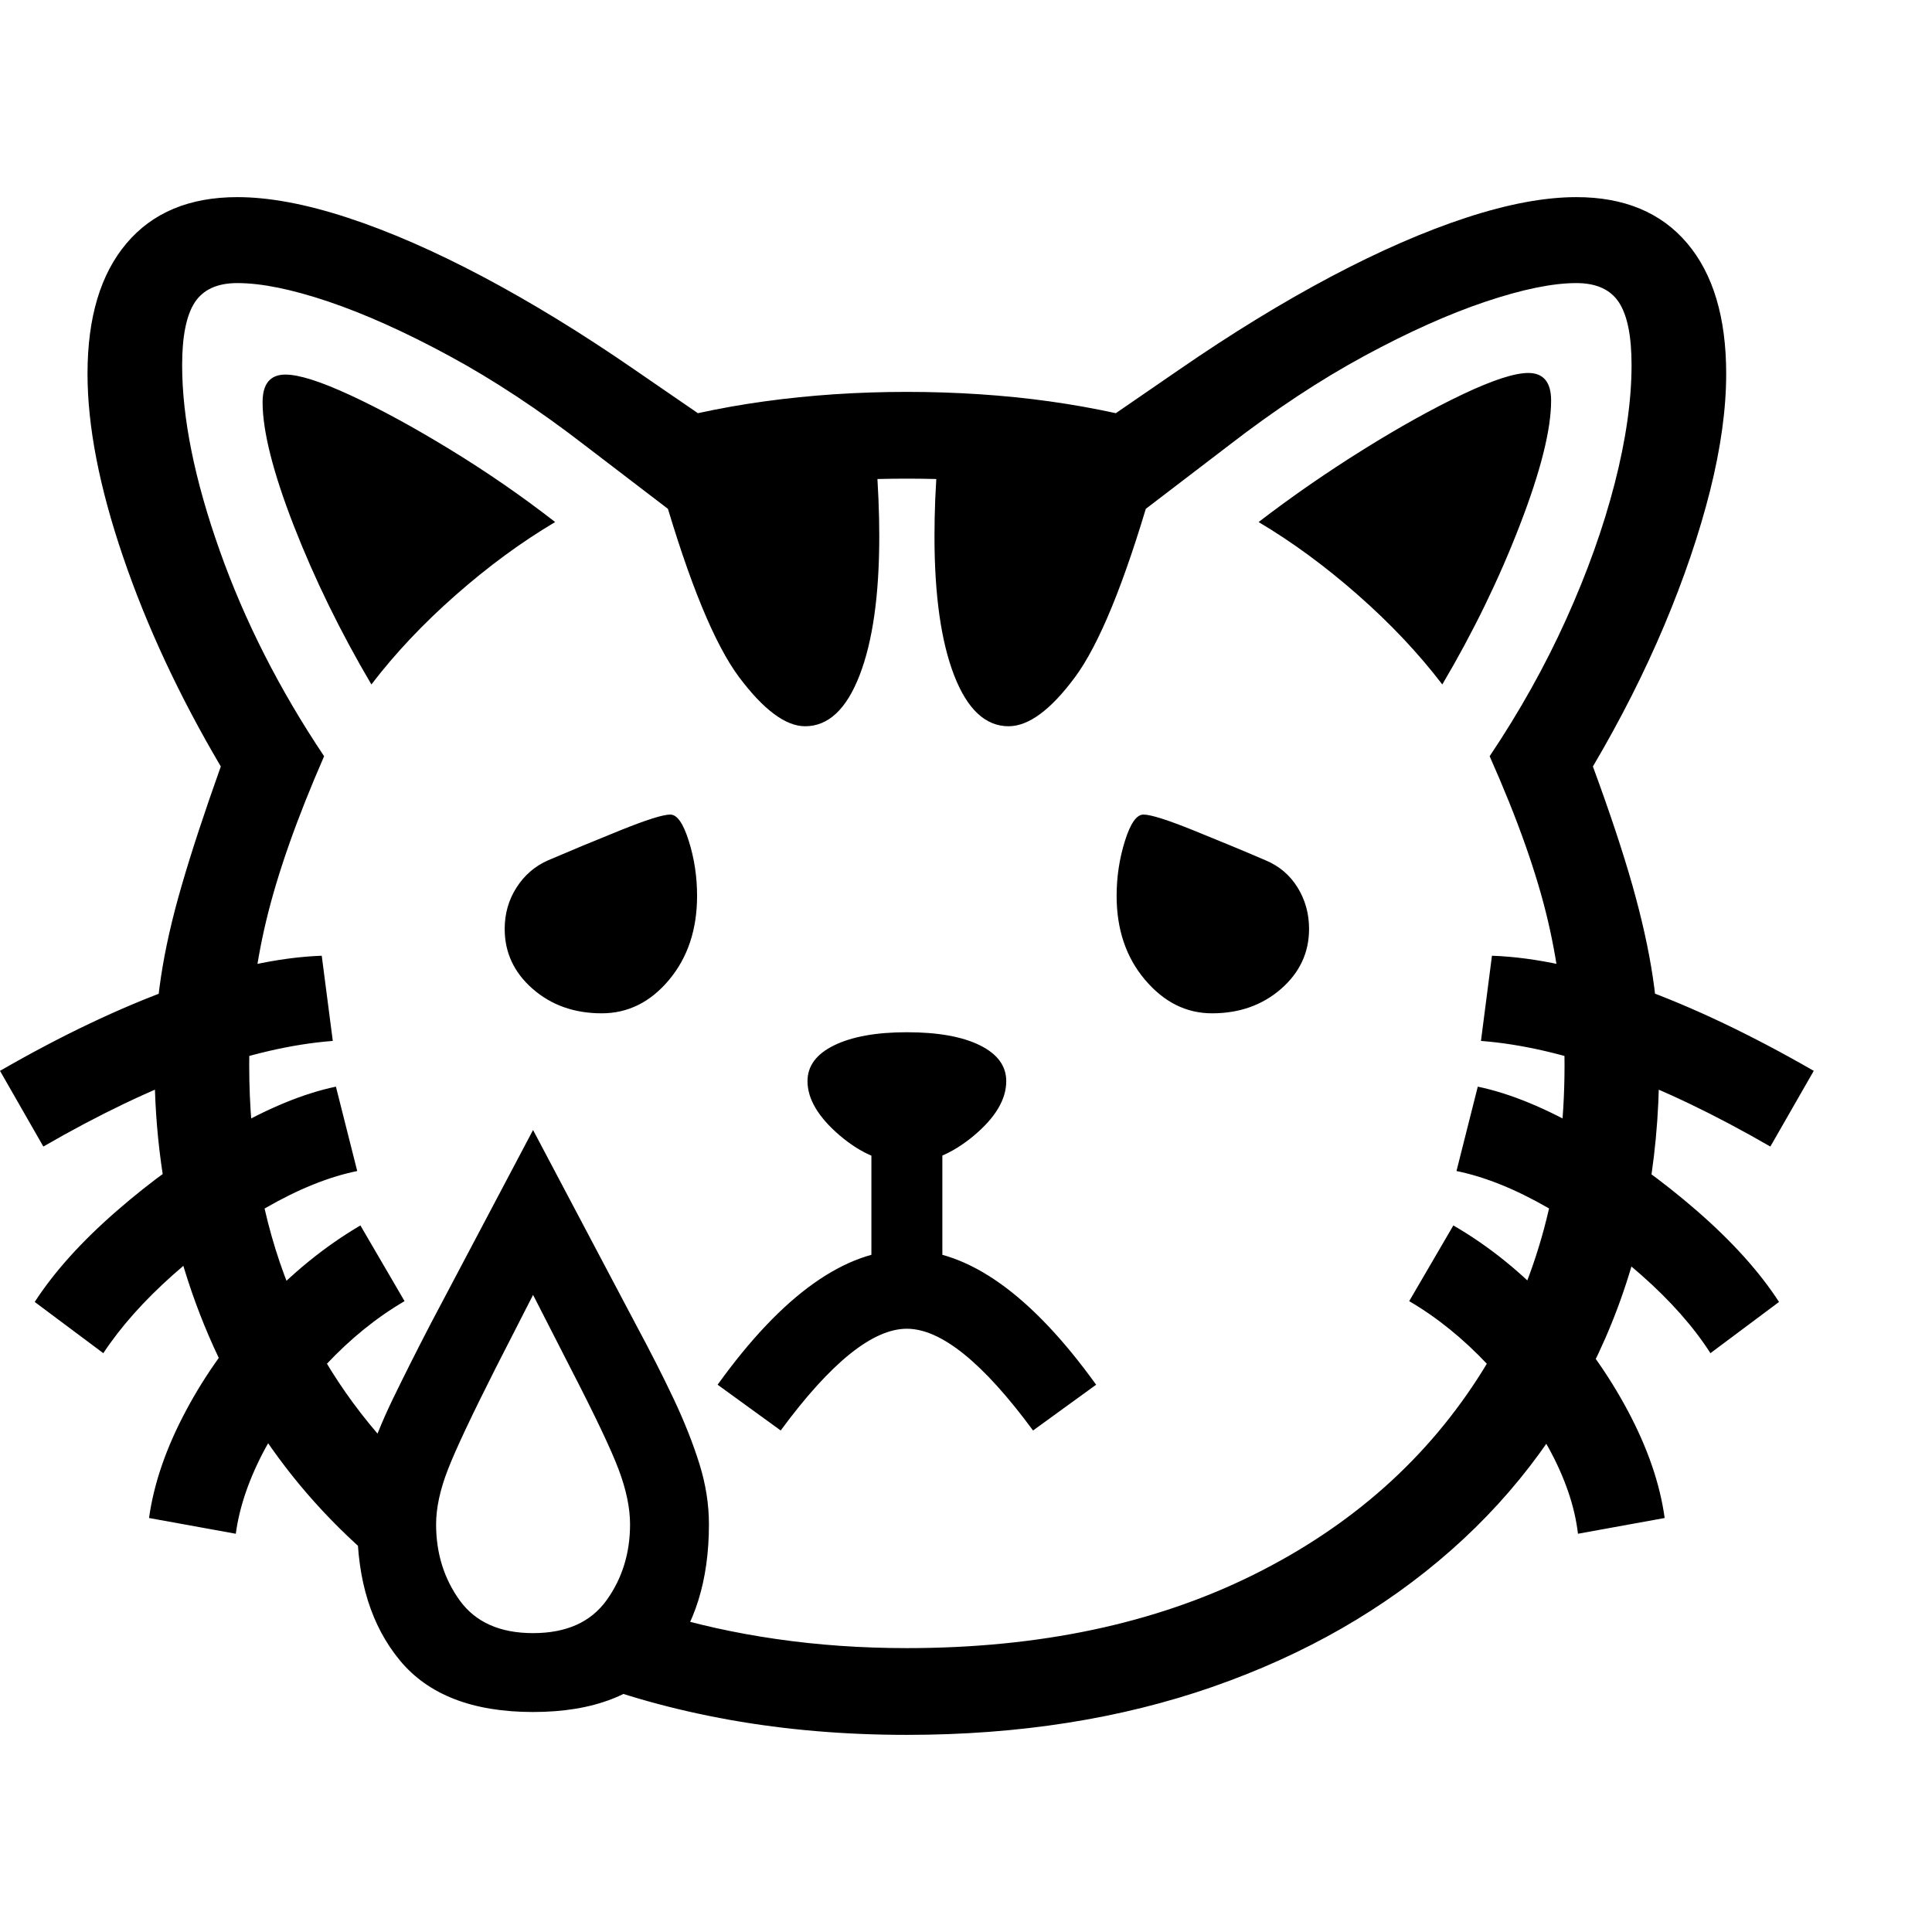 <svg version="1.1" xmlns="http://www.w3.org/2000/svg" style="fill:rgba(0,0,0,1.0)" width="256" height="256" viewBox="0 0 38.281 30.469">
  <defs>
    <style type="text/css" id="current-color-scheme">.ColorScheme-Text { color:#000000; }</style>
  </defs><path class="ColorScheme-Text" fill="currentColor" d="M17.969 30.469 C16.74 30.469 15.57 30.37 14.461 30.172 C13.352 29.974 12.307 29.682 11.328 29.297 L13.031 28.047 C13.771 28.276 14.555 28.451 15.383 28.57 C16.211 28.69 17.073 28.75 17.969 28.75 C20.594 28.75 22.883 28.266 24.836 27.297 C26.789 26.328 28.305 24.977 29.383 23.242 C30.461 21.508 31 19.495 31 17.203 C31 16.234 30.891 15.281 30.672 14.344 C30.453 13.406 30.068 12.318 29.516 11.078 C30.109 10.193 30.615 9.289 31.031 8.367 C31.448 7.445 31.768 6.549 31.992 5.68 C32.216 4.81 32.328 4.026 32.328 3.328 C32.328 2.755 32.245 2.341 32.078 2.086 C31.911 1.831 31.63 1.703 31.234 1.703 C30.766 1.703 30.167 1.826 29.438 2.07 C28.708 2.315 27.906 2.674 27.031 3.148 C26.156 3.622 25.26 4.214 24.344 4.922 L22.688 6.188 C22.562 6.115 22.268 6.031 21.805 5.938 C21.341 5.844 20.773 5.76 20.102 5.688 C19.43 5.615 18.719 5.578 17.969 5.578 C17.219 5.578 16.508 5.615 15.836 5.688 C15.164 5.76 14.596 5.844 14.133 5.938 C13.669 6.031 13.375 6.115 13.25 6.188 L11.594 4.922 C10.677 4.214 9.781 3.622 8.906 3.148 C8.031 2.674 7.232 2.315 6.508 2.07 C5.784 1.826 5.182 1.703 4.703 1.703 C4.307 1.703 4.026 1.831 3.859 2.086 C3.693 2.341 3.609 2.755 3.609 3.328 C3.609 4.38 3.857 5.604 4.352 7 C4.846 8.396 5.536 9.755 6.422 11.078 C5.88 12.318 5.497 13.406 5.273 14.344 C5.049 15.281 4.938 16.234 4.938 17.203 C4.938 18.818 5.201 20.284 5.727 21.602 C6.253 22.919 7.021 24.083 8.031 25.094 L7.594 27.156 C6.615 26.354 5.789 25.435 5.117 24.398 C4.445 23.362 3.935 22.234 3.586 21.016 C3.237 19.797 3.062 18.526 3.062 17.203 C3.062 16.599 3.104 16.018 3.188 15.461 C3.271 14.904 3.409 14.294 3.602 13.633 C3.794 12.971 4.052 12.188 4.375 11.281 C3.552 9.885 2.906 8.5 2.438 7.125 C1.969 5.75 1.734 4.542 1.734 3.5 C1.734 2.385 1.992 1.523 2.508 0.914 C3.023 0.305 3.755 -0 4.703 -0 C5.328 -0 6.055 0.135 6.883 0.406 C7.711 0.677 8.607 1.068 9.57 1.578 C10.534 2.089 11.536 2.703 12.578 3.422 L13.828 4.281 C14.255 4.188 14.695 4.109 15.148 4.047 C15.602 3.984 16.062 3.938 16.531 3.906 C17 3.875 17.479 3.859 17.969 3.859 C18.458 3.859 18.94 3.875 19.414 3.906 C19.888 3.938 20.349 3.984 20.797 4.047 C21.245 4.109 21.682 4.188 22.109 4.281 L23.359 3.422 C24.401 2.703 25.404 2.089 26.367 1.578 C27.331 1.068 28.227 0.677 29.055 0.406 C29.883 0.135 30.609 -0 31.234 -0 C32.182 -0 32.914 0.305 33.43 0.914 C33.945 1.523 34.203 2.385 34.203 3.5 C34.203 4.198 34.096 4.971 33.883 5.82 C33.669 6.669 33.367 7.557 32.977 8.484 C32.586 9.411 32.115 10.344 31.562 11.281 C31.896 12.188 32.156 12.971 32.344 13.633 C32.531 14.294 32.667 14.904 32.75 15.461 C32.833 16.018 32.875 16.599 32.875 17.203 C32.875 19.182 32.518 20.987 31.805 22.617 C31.091 24.247 30.073 25.646 28.75 26.812 C27.427 27.979 25.854 28.88 24.031 29.516 C22.208 30.151 20.188 30.469 17.969 30.469 Z M4.672 26.484 L2.953 26.172 C3.047 25.495 3.289 24.789 3.68 24.055 C4.07 23.32 4.568 22.628 5.172 21.977 C5.776 21.326 6.432 20.792 7.141 20.375 L8.016 21.875 C7.464 22.198 6.945 22.617 6.461 23.133 C5.977 23.648 5.576 24.201 5.258 24.789 C4.94 25.378 4.745 25.943 4.672 26.484 Z M2.047 22.906 L0.688 21.891 C1.073 21.297 1.612 20.698 2.305 20.094 C2.997 19.49 3.734 18.961 4.516 18.508 C5.297 18.055 6.01 17.76 6.656 17.625 L7.078 19.297 C6.516 19.411 5.909 19.656 5.258 20.031 C4.607 20.406 3.995 20.849 3.422 21.359 C2.849 21.87 2.391 22.385 2.047 22.906 Z M10.562 28.453 C11.219 28.453 11.703 28.237 12.016 27.805 C12.328 27.372 12.484 26.87 12.484 26.297 C12.484 25.974 12.409 25.612 12.258 25.211 C12.107 24.81 11.786 24.135 11.297 23.188 L9.875 20.406 L11.25 20.406 L9.828 23.188 C9.349 24.135 9.031 24.81 8.875 25.211 C8.719 25.612 8.641 25.974 8.641 26.297 C8.641 26.87 8.797 27.372 9.109 27.805 C9.422 28.237 9.906 28.453 10.562 28.453 Z M10.562 30.016 C9.365 30.016 8.484 29.674 7.922 28.992 C7.359 28.31 7.078 27.411 7.078 26.297 C7.078 25.901 7.141 25.503 7.266 25.102 C7.391 24.701 7.562 24.273 7.781 23.82 C8 23.367 8.25 22.87 8.531 22.328 L10.562 18.484 L12.594 22.328 C12.885 22.87 13.138 23.367 13.352 23.82 C13.565 24.273 13.734 24.701 13.859 25.102 C13.984 25.503 14.047 25.901 14.047 26.297 C14.047 27.411 13.766 28.31 13.203 28.992 C12.641 29.674 11.76 30.016 10.562 30.016 Z M0.859 18.812 L0 17.312 C1.229 16.604 2.385 16.055 3.469 15.664 C4.552 15.273 5.521 15.062 6.375 15.031 L6.594 16.719 C4.969 16.844 3.057 17.542 0.859 18.812 Z M15.469 24.438 L14.219 23.531 C15.5 21.75 16.75 20.859 17.969 20.859 C19.188 20.859 20.437 21.75 21.719 23.531 L20.469 24.438 C19.479 23.094 18.646 22.422 17.969 22.422 C17.292 22.422 16.458 23.094 15.469 24.438 Z M11.922 16.172 C11.38 16.172 10.924 16.01 10.555 15.688 C10.185 15.365 10 14.969 10 14.5 C10 14.198 10.078 13.924 10.234 13.68 C10.391 13.435 10.599 13.255 10.859 13.141 C11.297 12.953 11.773 12.755 12.289 12.547 C12.805 12.339 13.135 12.234 13.281 12.234 C13.417 12.234 13.539 12.409 13.648 12.758 C13.758 13.107 13.812 13.469 13.812 13.844 C13.812 14.51 13.628 15.065 13.258 15.508 C12.888 15.951 12.443 16.172 11.922 16.172 Z M17.266 21.609 L17.266 18.172 L18.672 18.172 L18.672 21.609 Z M17.969 19.141 C17.51 19.141 17.068 18.958 16.641 18.594 C16.214 18.229 16 17.87 16 17.516 C16 17.214 16.177 16.977 16.531 16.805 C16.885 16.633 17.365 16.547 17.969 16.547 C18.583 16.547 19.065 16.633 19.414 16.805 C19.763 16.977 19.938 17.214 19.938 17.516 C19.938 17.88 19.721 18.242 19.289 18.602 C18.857 18.961 18.417 19.141 17.969 19.141 Z M7.359 9.656 C6.745 8.615 6.232 7.565 5.82 6.508 C5.409 5.451 5.203 4.635 5.203 4.062 C5.203 3.698 5.354 3.516 5.656 3.516 C5.927 3.516 6.359 3.654 6.953 3.93 C7.547 4.206 8.206 4.565 8.93 5.008 C9.654 5.451 10.344 5.927 11 6.438 C10.333 6.833 9.677 7.315 9.031 7.883 C8.385 8.451 7.828 9.042 7.359 9.656 Z M31.266 26.484 C31.203 25.943 31.01 25.378 30.688 24.789 C30.365 24.201 29.961 23.648 29.477 23.133 C28.992 22.617 28.474 22.198 27.922 21.875 L28.797 20.375 C29.516 20.792 30.174 21.326 30.773 21.977 C31.372 22.628 31.867 23.32 32.258 24.055 C32.648 24.789 32.891 25.495 32.984 26.172 Z M15.953 10.484 C15.568 10.484 15.133 10.161 14.648 9.516 C14.164 8.87 13.661 7.651 13.141 5.859 L17.359 5.219 C17.38 5.479 17.396 5.734 17.406 5.984 C17.417 6.234 17.422 6.479 17.422 6.719 C17.422 7.885 17.292 8.805 17.031 9.477 C16.771 10.148 16.411 10.484 15.953 10.484 Z M24.016 16.172 C23.505 16.172 23.063 15.951 22.688 15.508 C22.312 15.065 22.125 14.51 22.125 13.844 C22.125 13.469 22.18 13.107 22.289 12.758 C22.398 12.409 22.521 12.234 22.656 12.234 C22.802 12.234 23.133 12.339 23.648 12.547 C24.164 12.755 24.641 12.953 25.078 13.141 C25.349 13.255 25.56 13.435 25.711 13.68 C25.862 13.924 25.938 14.198 25.938 14.5 C25.938 14.969 25.753 15.365 25.383 15.688 C25.013 16.01 24.557 16.172 24.016 16.172 Z M33.891 22.906 C33.557 22.385 33.102 21.87 32.523 21.359 C31.945 20.849 31.331 20.406 30.68 20.031 C30.029 19.656 29.422 19.411 28.859 19.297 L29.281 17.625 C29.927 17.76 30.641 18.055 31.422 18.508 C32.203 18.961 32.94 19.49 33.633 20.094 C34.326 20.698 34.865 21.297 35.25 21.891 Z M19.984 10.484 C19.526 10.484 19.167 10.148 18.906 9.477 C18.646 8.805 18.516 7.885 18.516 6.719 C18.516 6.479 18.521 6.234 18.531 5.984 C18.542 5.734 18.557 5.479 18.578 5.219 L22.797 5.859 C22.276 7.651 21.776 8.87 21.297 9.516 C20.818 10.161 20.38 10.484 19.984 10.484 Z M35.078 18.812 C32.88 17.542 30.969 16.844 29.344 16.719 L29.562 15.031 C30.427 15.062 31.398 15.273 32.477 15.664 C33.555 16.055 34.708 16.604 35.938 17.312 Z M28.578 9.656 C28.109 9.042 27.552 8.451 26.906 7.883 C26.26 7.315 25.604 6.833 24.938 6.438 C25.604 5.927 26.297 5.448 27.016 5 C27.734 4.552 28.391 4.188 28.984 3.906 C29.578 3.625 30.01 3.484 30.281 3.484 C30.583 3.484 30.734 3.667 30.734 4.031 C30.734 4.604 30.529 5.424 30.117 6.492 C29.706 7.56 29.193 8.615 28.578 9.656 Z M38.281 25.781" /></svg>